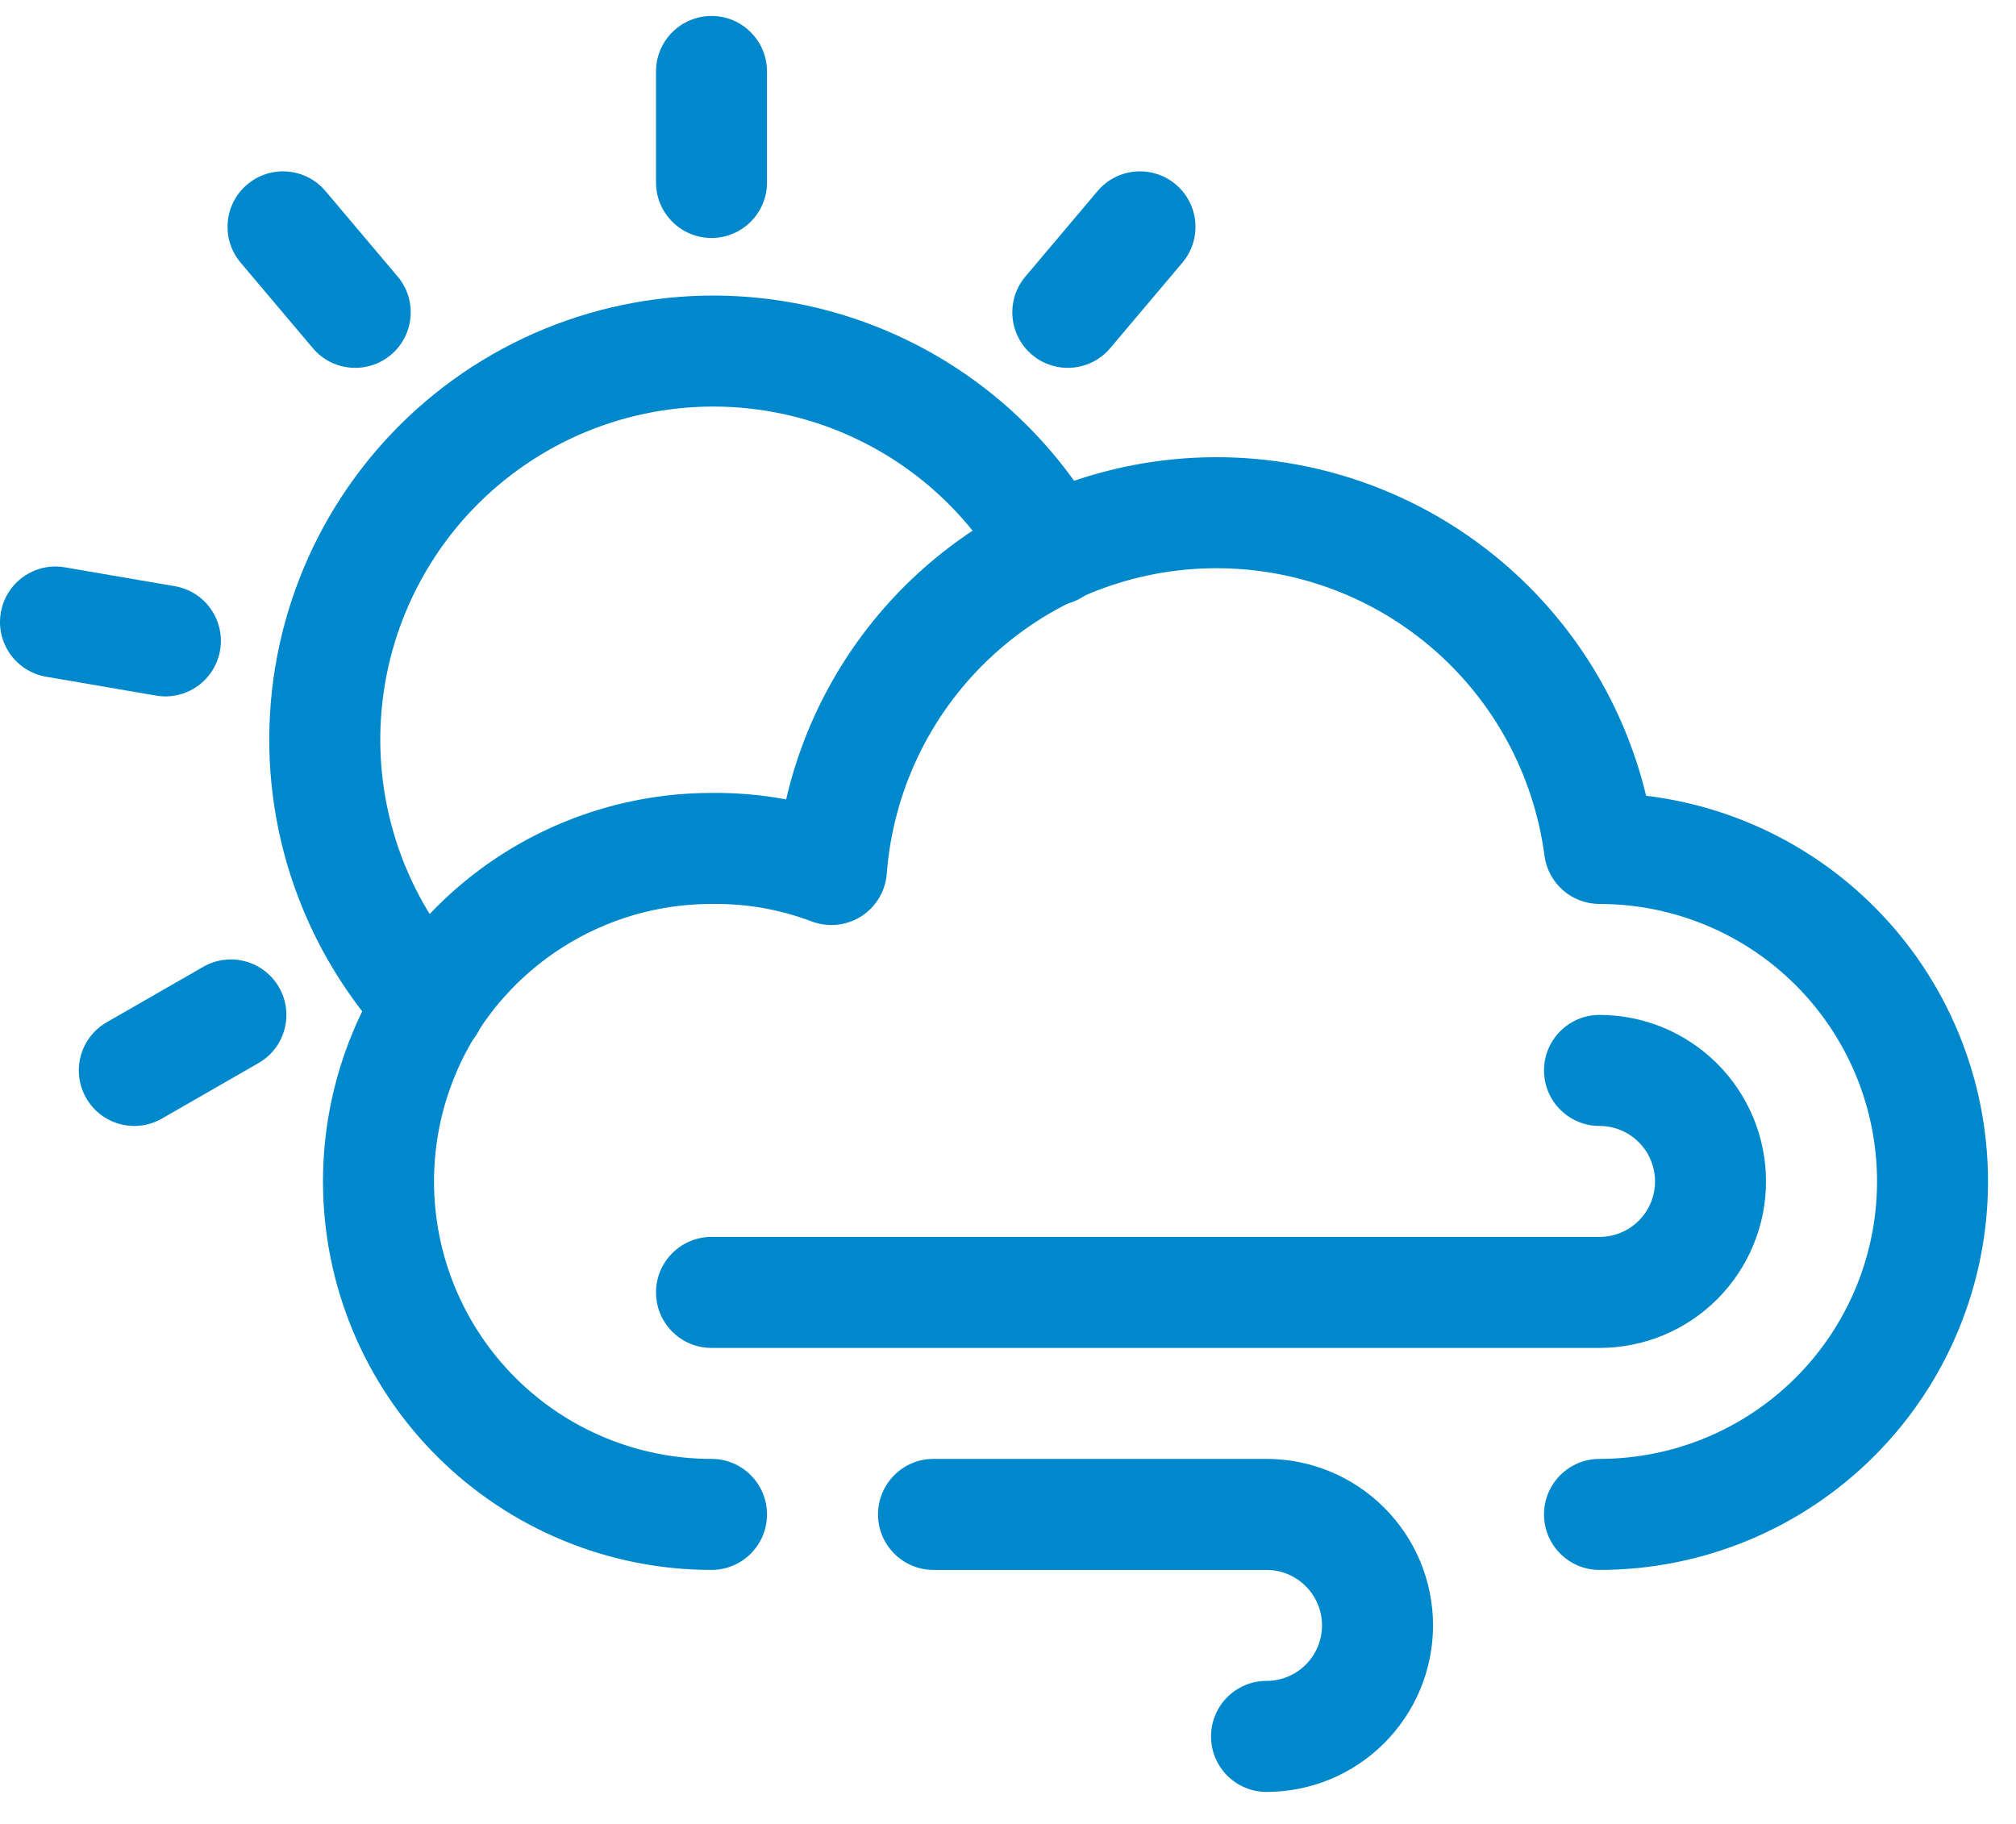 <svg width="42" height="38" viewBox="0 0 42 38" fill="none" xmlns="http://www.w3.org/2000/svg">
<path fill-rule="evenodd" clip-rule="evenodd" d="M14.823 0.333C15.462 0.333 15.979 0.851 15.979 1.489V3.802C15.979 4.44 15.462 4.958 14.823 4.958C14.185 4.958 13.667 4.44 13.667 3.802V1.489C13.667 0.851 14.185 0.333 14.823 0.333Z" fill="#0088CC"/>
<path fill-rule="evenodd" clip-rule="evenodd" d="M5.151 3.843C5.639 3.431 6.369 3.493 6.781 3.981L8.284 5.761C8.696 6.249 8.634 6.979 8.146 7.391C7.658 7.803 6.928 7.741 6.517 7.253L5.013 5.472C4.602 4.984 4.663 4.255 5.151 3.843Z" fill="#0088CC"/>
<path fill-rule="evenodd" clip-rule="evenodd" d="M0.017 12.764C0.125 12.134 0.723 11.711 1.352 11.82L3.642 12.213C4.271 12.321 4.693 12.919 4.585 13.548C4.477 14.177 3.88 14.6 3.25 14.492L0.961 14.099C0.331 13.991 -0.091 13.393 0.017 12.764Z" fill="#0088CC"/>
<path fill-rule="evenodd" clip-rule="evenodd" d="M5.813 20.57C6.131 21.123 5.94 21.83 5.386 22.148L3.374 23.304C2.821 23.623 2.114 23.432 1.796 22.878C1.478 22.324 1.668 21.618 2.222 21.299L4.234 20.143C4.788 19.825 5.494 20.016 5.813 20.57Z" fill="#0088CC"/>
<path fill-rule="evenodd" clip-rule="evenodd" d="M24.495 3.843C24.983 4.255 25.045 4.984 24.633 5.472L23.13 7.253C22.718 7.741 21.988 7.803 21.5 7.391C21.013 6.979 20.951 6.249 21.363 5.761L22.866 3.981C23.278 3.493 24.007 3.431 24.495 3.843Z" fill="#0088CC"/>
<path fill-rule="evenodd" clip-rule="evenodd" d="M16.136 8.589C15.183 8.41 14.202 8.434 13.258 8.658C12.314 8.882 11.428 9.301 10.656 9.889C9.884 10.477 9.244 11.22 8.778 12.071C8.311 12.921 8.028 13.86 7.947 14.827C7.865 15.793 7.988 16.767 8.306 17.683C8.624 18.599 9.131 19.439 9.794 20.148C10.23 20.614 10.206 21.346 9.74 21.782C9.273 22.218 8.542 22.194 8.105 21.727C7.222 20.783 6.546 19.663 6.122 18.442C5.697 17.22 5.534 15.922 5.642 14.633C5.751 13.344 6.128 12.092 6.75 10.958C7.373 9.824 8.226 8.833 9.255 8.049C10.284 7.266 11.466 6.706 12.724 6.408C13.983 6.109 15.29 6.078 16.562 6.316C17.833 6.554 19.041 7.056 20.106 7.789C21.165 8.518 22.06 9.46 22.735 10.555L22.908 10.815C23.262 11.346 23.119 12.064 22.587 12.418C22.056 12.773 21.338 12.629 20.984 12.098L20.799 11.82C20.791 11.808 20.783 11.795 20.775 11.783C20.268 10.956 19.593 10.244 18.794 9.694C17.995 9.144 17.09 8.767 16.136 8.589Z" fill="#0088CC"/>
<path fill-rule="evenodd" clip-rule="evenodd" d="M25.092 9.529C27.367 9.466 29.585 10.249 31.317 11.726C32.803 12.994 33.841 14.695 34.294 16.579C36.083 16.795 37.759 17.604 39.046 18.891C40.564 20.409 41.417 22.468 41.417 24.614C41.417 26.761 40.564 28.82 39.046 30.337C37.529 31.855 35.47 32.708 33.323 32.708C32.685 32.708 32.167 32.19 32.167 31.552C32.167 30.913 32.685 30.395 33.323 30.395C34.856 30.395 36.327 29.786 37.411 28.702C38.495 27.618 39.105 26.148 39.105 24.614C39.105 23.081 38.495 21.61 37.411 20.526C36.327 19.442 34.856 18.833 33.323 18.833C32.743 18.833 32.253 18.403 32.177 17.828C31.954 16.138 31.113 14.591 29.816 13.486C28.52 12.38 26.859 11.794 25.156 11.841C23.452 11.887 21.826 12.564 20.592 13.739C19.358 14.914 18.604 16.505 18.474 18.204C18.446 18.567 18.249 18.896 17.941 19.092C17.634 19.287 17.252 19.326 16.912 19.198C16.25 18.947 15.546 18.823 14.839 18.833L14.823 18.833C13.29 18.833 11.819 19.442 10.735 20.526C9.651 21.61 9.042 23.081 9.042 24.614C9.042 26.148 9.651 27.618 10.735 28.702C11.819 29.786 13.29 30.395 14.823 30.395C15.462 30.395 15.979 30.913 15.979 31.552C15.979 32.19 15.462 32.708 14.823 32.708C12.677 32.708 10.618 31.855 9.1 30.337C7.582 28.82 6.729 26.761 6.729 24.614C6.729 22.468 7.582 20.409 9.1 18.891C10.616 17.375 12.672 16.523 14.816 16.52C15.341 16.514 15.864 16.559 16.378 16.655C16.781 14.912 17.687 13.312 18.998 12.064C20.646 10.495 22.817 9.591 25.092 9.529Z" fill="#0088CC"/>
<path fill-rule="evenodd" clip-rule="evenodd" d="M32.167 22.302C32.167 21.663 32.685 21.145 33.323 21.145C34.243 21.145 35.126 21.511 35.776 22.162C36.426 22.812 36.792 23.694 36.792 24.614C36.792 25.534 36.426 26.416 35.776 27.067C35.126 27.718 34.243 28.083 33.323 28.083H14.823C14.185 28.083 13.667 27.565 13.667 26.927C13.667 26.288 14.185 25.77 14.823 25.77H33.323C33.63 25.77 33.924 25.649 34.141 25.432C34.358 25.215 34.48 24.921 34.48 24.614C34.48 24.308 34.358 24.014 34.141 23.797C33.924 23.58 33.63 23.458 33.323 23.458C32.685 23.458 32.167 22.94 32.167 22.302Z" fill="#0088CC"/>
<path fill-rule="evenodd" clip-rule="evenodd" d="M18.292 31.552C18.292 30.913 18.81 30.395 19.448 30.395H26.386C27.306 30.395 28.188 30.761 28.838 31.412C29.489 32.062 29.855 32.944 29.855 33.864C29.855 34.784 29.489 35.666 28.838 36.317C28.188 36.968 27.306 37.333 26.386 37.333C25.747 37.333 25.23 36.815 25.23 36.177C25.23 35.538 25.747 35.02 26.386 35.02C26.692 35.02 26.986 34.899 27.203 34.682C27.42 34.465 27.542 34.171 27.542 33.864C27.542 33.558 27.42 33.264 27.203 33.047C26.986 32.83 26.692 32.708 26.386 32.708H19.448C18.81 32.708 18.292 32.19 18.292 31.552Z" fill="#0088CC"/>
</svg>
